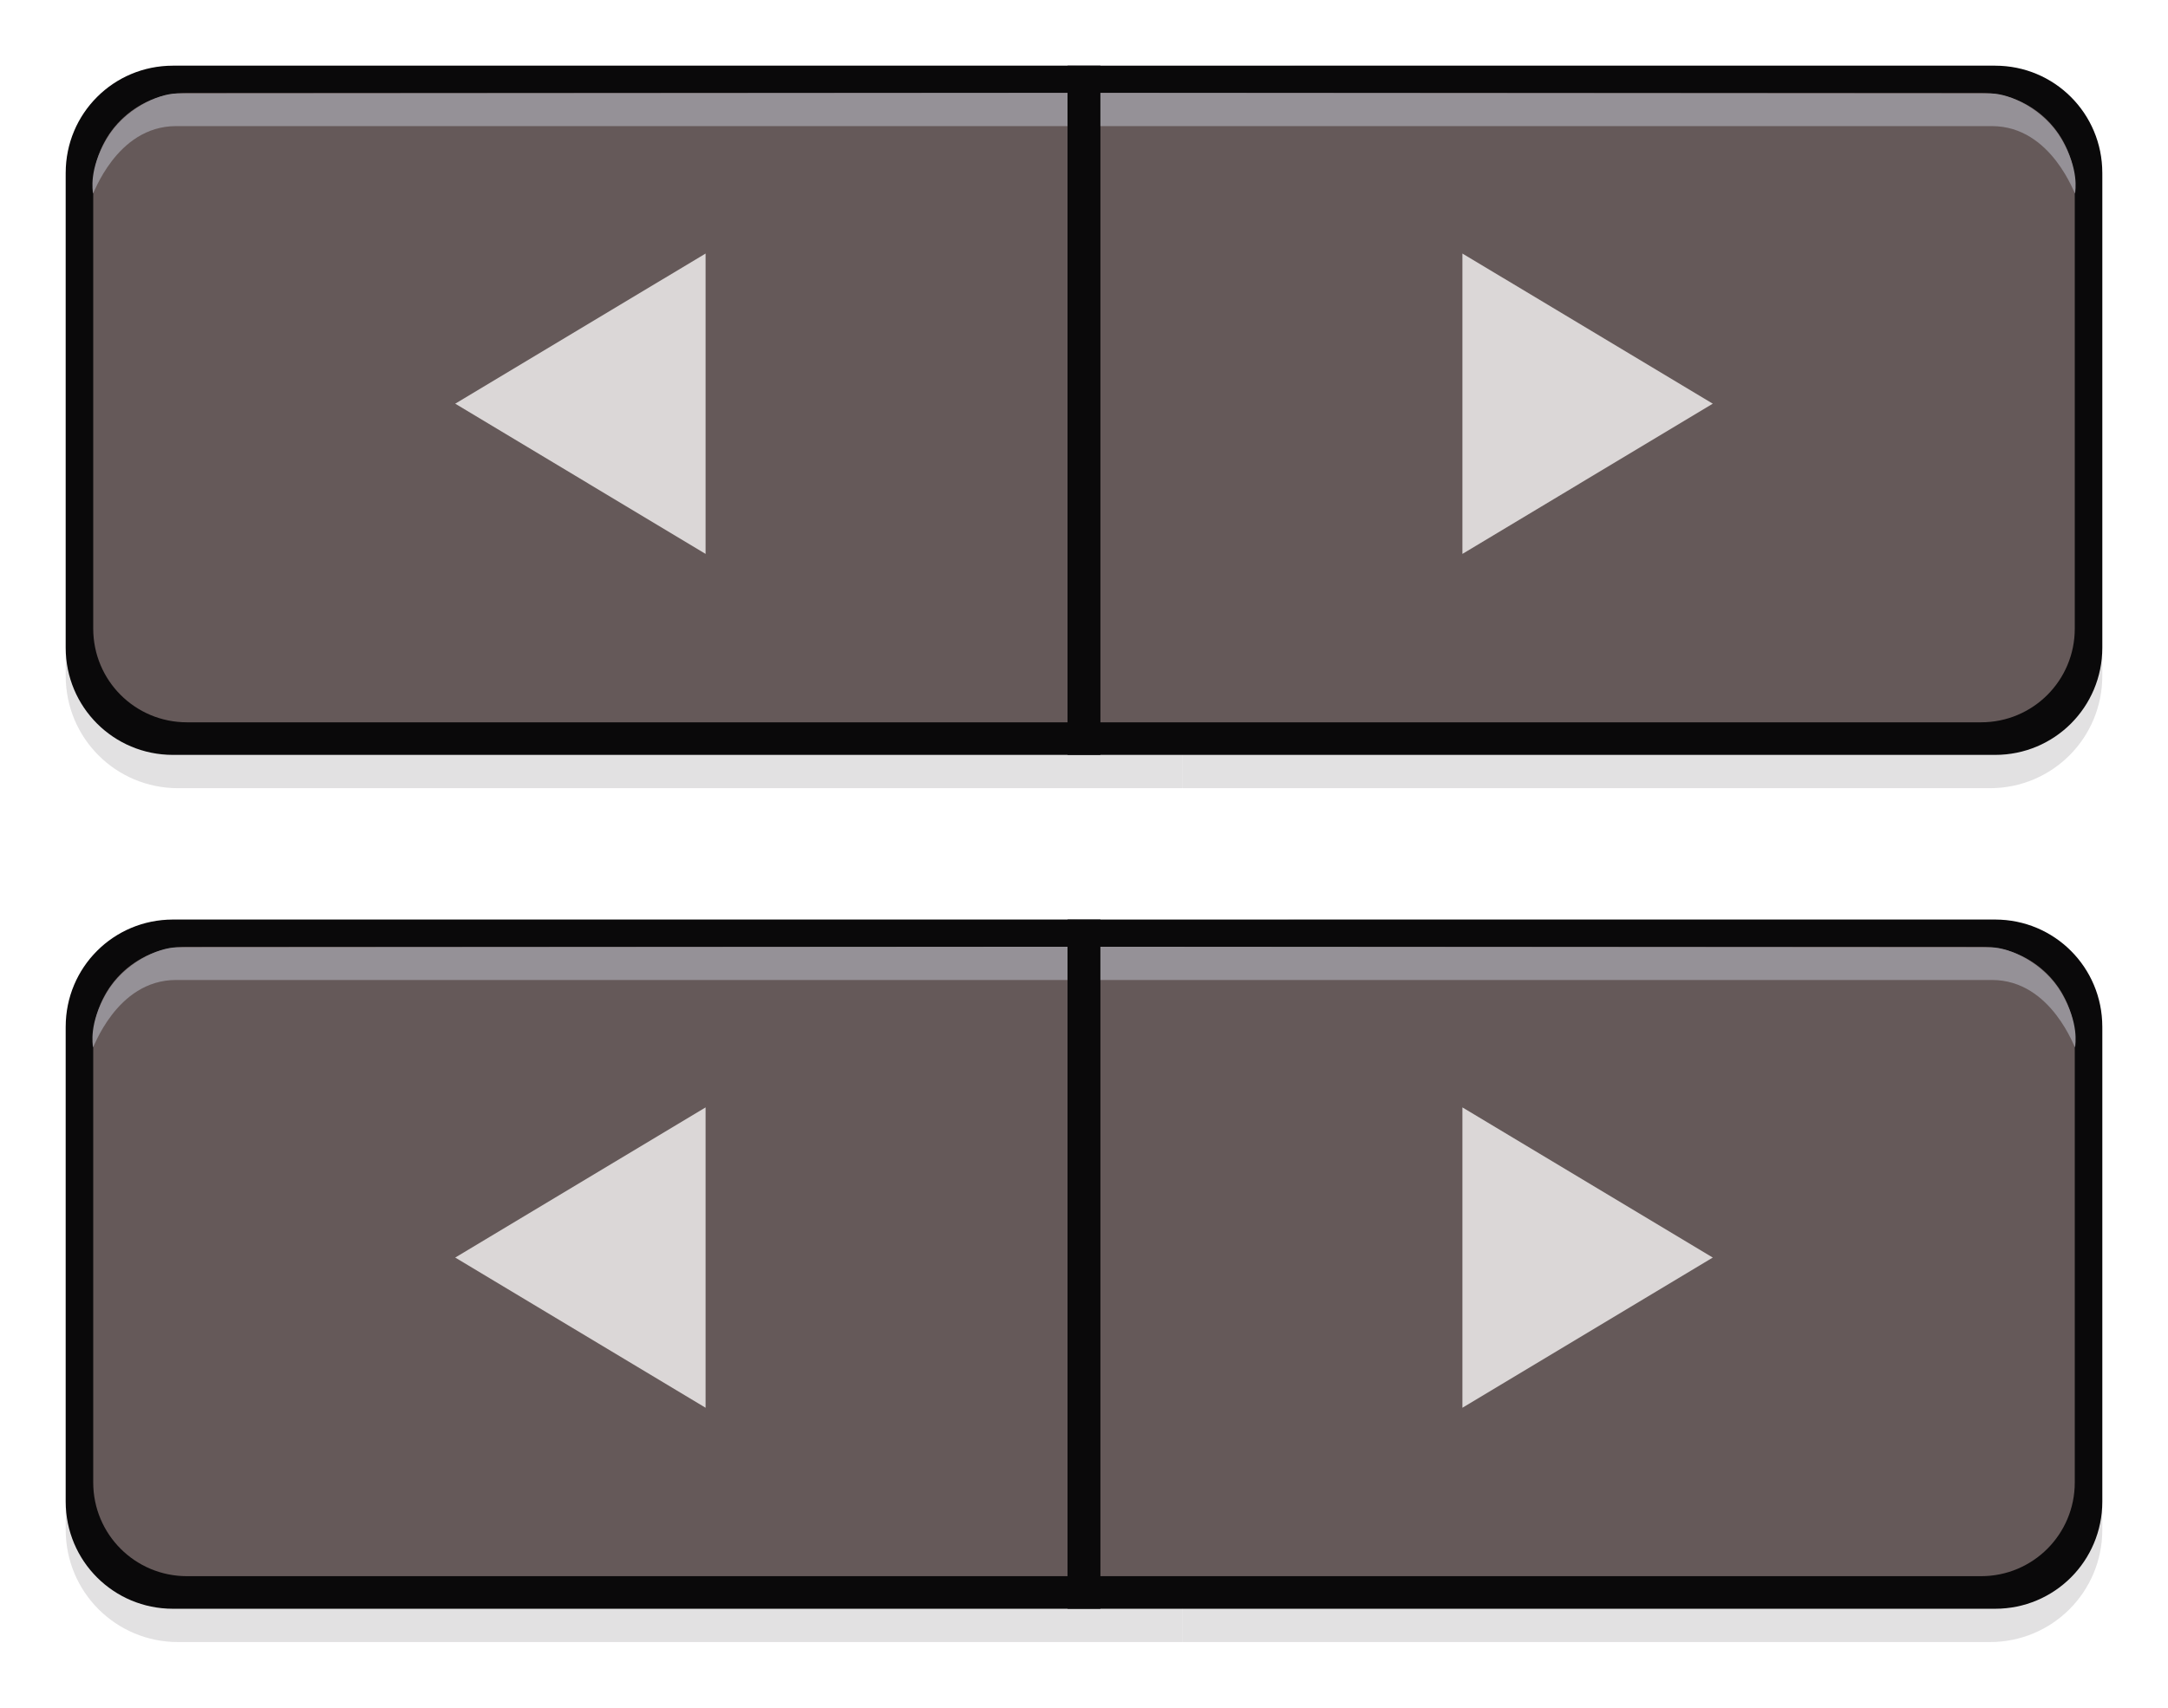 <?xml version="1.0" encoding="utf-8"?>
<svg width="33px" height="26px" viewBox="0 0 33 26" version="1.1" xmlns:xlink="http://www.w3.org/1999/xlink" xmlns="http://www.w3.org/2000/svg">
  <defs>
    <rect width="33" height="26" id="artboard_1" />
    <clipPath id="clip_1">
      <use xlink:href="#artboard_1" clip-rule="evenodd" />
    </clipPath>
  </defs>
  <g id="wstypearrows" clip-path="url(#clip_1)">
    <path d="M2.71 14L16.29 14C17.237 14 18 14.763 18 15.711L18 23.29L18 25L2.71 25C1.763 25 1 24.238 1 23.29L1 15.711C1 14.763 1.763 14 2.71 14L2.71 14Z" id="Shape" fill="#959197" fill-opacity="0.275" fill-rule="evenodd" stroke="none" />
    <path d="M16.75 24.493L2.632 24.493C1.728 24.493 1 23.765 1 22.861L1 15.632C1 14.728 1.728 14 2.632 14L16.75 14" id="Shape" fill="#0A090A" fill-rule="evenodd" stroke="none" />
    <path d="M2.846 14.414L16.25 14.414L16.25 23.997L2.846 23.997C2.056 23.997 1.419 23.36 1.419 22.57L1.419 15.841C1.419 15.051 2.056 14.414 2.846 14.414L2.846 14.414Z" id="Shape" fill="#655959" fill-rule="evenodd" stroke="none" />
    <path d="M6.929 19.146L10.74 21.433L10.74 16.86L6.929 19.146L6.929 19.146Z" id="Shape" fill="#DBD7D7" fill-rule="evenodd" stroke="none" />
    <path d="M1.414 15.943C1.414 15.897 1.348 15.592 1.619 15.121C1.887 14.658 2.412 14.424 2.696 14.423L16.25 14.414L16.25 14.92C16.25 14.92 3.125 14.92 2.68 14.92C1.761 14.92 1.414 15.996 1.414 15.943L1.414 15.943Z" id="Shape" fill="#959197" fill-rule="evenodd" stroke="none" />
    <path d="M30.29 14L19.711 14C18.764 14 18.001 14.763 18.001 15.711L18.001 23.29L18.001 25L30.29 25C31.237 25 32 24.238 32 23.29L32 15.711C32 14.763 31.237 14 30.29 14L30.29 14Z" id="Shape" fill="#959197" fill-opacity="0.275" fill-rule="evenodd" stroke="none" />
    <path d="M16.25 24.493L30.369 24.493C31.272 24.493 32 23.765 32 22.861L32 15.632C32 14.728 31.272 14 30.369 14L16.25 14" id="Shape" fill="#0A090A" fill-rule="evenodd" stroke="none" />
    <path d="M30.154 14.414L16.75 14.414L16.75 23.997L30.154 23.997C30.944 23.997 31.581 23.36 31.581 22.57L31.581 15.841C31.581 15.051 30.944 14.414 30.154 14.414L30.154 14.414Z" id="Shape" fill="#655959" fill-rule="evenodd" stroke="none" />
    <path d="M26.071 19.146L22.26 21.433L22.26 16.86L26.071 19.146L26.071 19.146Z" id="Shape" fill="#DBD7D7" fill-rule="evenodd" stroke="none" />
    <path d="M31.587 15.943C31.587 15.897 31.652 15.592 31.381 15.121C31.113 14.658 30.587 14.424 30.304 14.423L16.75 14.414L16.75 14.92C16.75 14.92 29.875 14.92 30.32 14.92C31.239 14.92 31.587 15.996 31.587 15.943L31.587 15.943Z" id="Shape" fill="#959197" fill-rule="evenodd" stroke="none" />
    <path d="M2.71 1L16.29 1C17.237 1 18 1.763 18 2.711L18 10.29L18 12L2.71 12C1.763 12 1 11.238 1 10.29L1 2.711C1 1.763 1.763 1 2.71 1L2.71 1Z" id="Shape" fill="#959197" fill-opacity="0.275" fill-rule="evenodd" stroke="none" />
    <path d="M16.75 11.493L2.632 11.493C1.728 11.493 1 10.765 1 9.861L1 2.632C1 1.728 1.728 1 2.632 1L16.75 1" id="Shape" fill="#0A090A" fill-rule="evenodd" stroke="none" />
    <path d="M2.846 1.414L16.25 1.414L16.25 10.997L2.846 10.997C2.056 10.997 1.419 10.361 1.419 9.57L1.419 2.841C1.419 2.051 2.056 1.414 2.846 1.414L2.846 1.414Z" id="Shape" fill="#655959" fill-rule="evenodd" stroke="none" />
    <path d="M6.929 6.146L10.74 8.433L10.74 3.86L6.929 6.146L6.929 6.146Z" id="Shape" fill="#DBD7D7" fill-rule="evenodd" stroke="none" />
    <path d="M1.414 2.943C1.414 2.897 1.348 2.592 1.619 2.121C1.887 1.658 2.412 1.424 2.696 1.423L16.25 1.414L16.25 1.92C16.25 1.92 3.125 1.92 2.68 1.92C1.761 1.92 1.414 2.996 1.414 2.943L1.414 2.943Z" id="Shape" fill="#959197" fill-rule="evenodd" stroke="none" />
    <path d="M30.29 1L19.711 1C18.764 1 18.001 1.763 18.001 2.711L18.001 10.29L18.001 12L30.29 12C31.237 12 32 11.238 32 10.29L32 2.711C32 1.763 31.237 1 30.29 1L30.29 1Z" id="Shape" fill="#959197" fill-opacity="0.275" fill-rule="evenodd" stroke="none" />
    <path d="M16.25 11.493L30.369 11.493C31.272 11.493 32 10.765 32 9.861L32 2.632C32 1.728 31.272 1 30.369 1L16.25 1" id="Shape" fill="#0A090A" fill-rule="evenodd" stroke="none" />
    <path d="M30.154 1.414L16.75 1.414L16.75 10.997L30.154 10.997C30.944 10.997 31.581 10.361 31.581 9.57L31.581 2.841C31.581 2.051 30.944 1.414 30.154 1.414L30.154 1.414Z" id="Shape" fill="#655959" fill-rule="evenodd" stroke="none" />
    <path d="M26.071 6.146L22.26 8.433L22.26 3.86L26.071 6.146L26.071 6.146Z" id="Shape" fill="#DBD7D7" fill-rule="evenodd" stroke="none" />
    <path d="M31.587 2.943C31.587 2.897 31.652 2.592 31.381 2.121C31.113 1.658 30.587 1.424 30.304 1.423L16.75 1.414L16.75 1.92C16.75 1.92 29.875 1.92 30.32 1.92C31.239 1.92 31.587 2.996 31.587 2.943L31.587 2.943Z" id="Shape" fill="#959197" fill-rule="evenodd" stroke="none" />
  </g>
</svg>